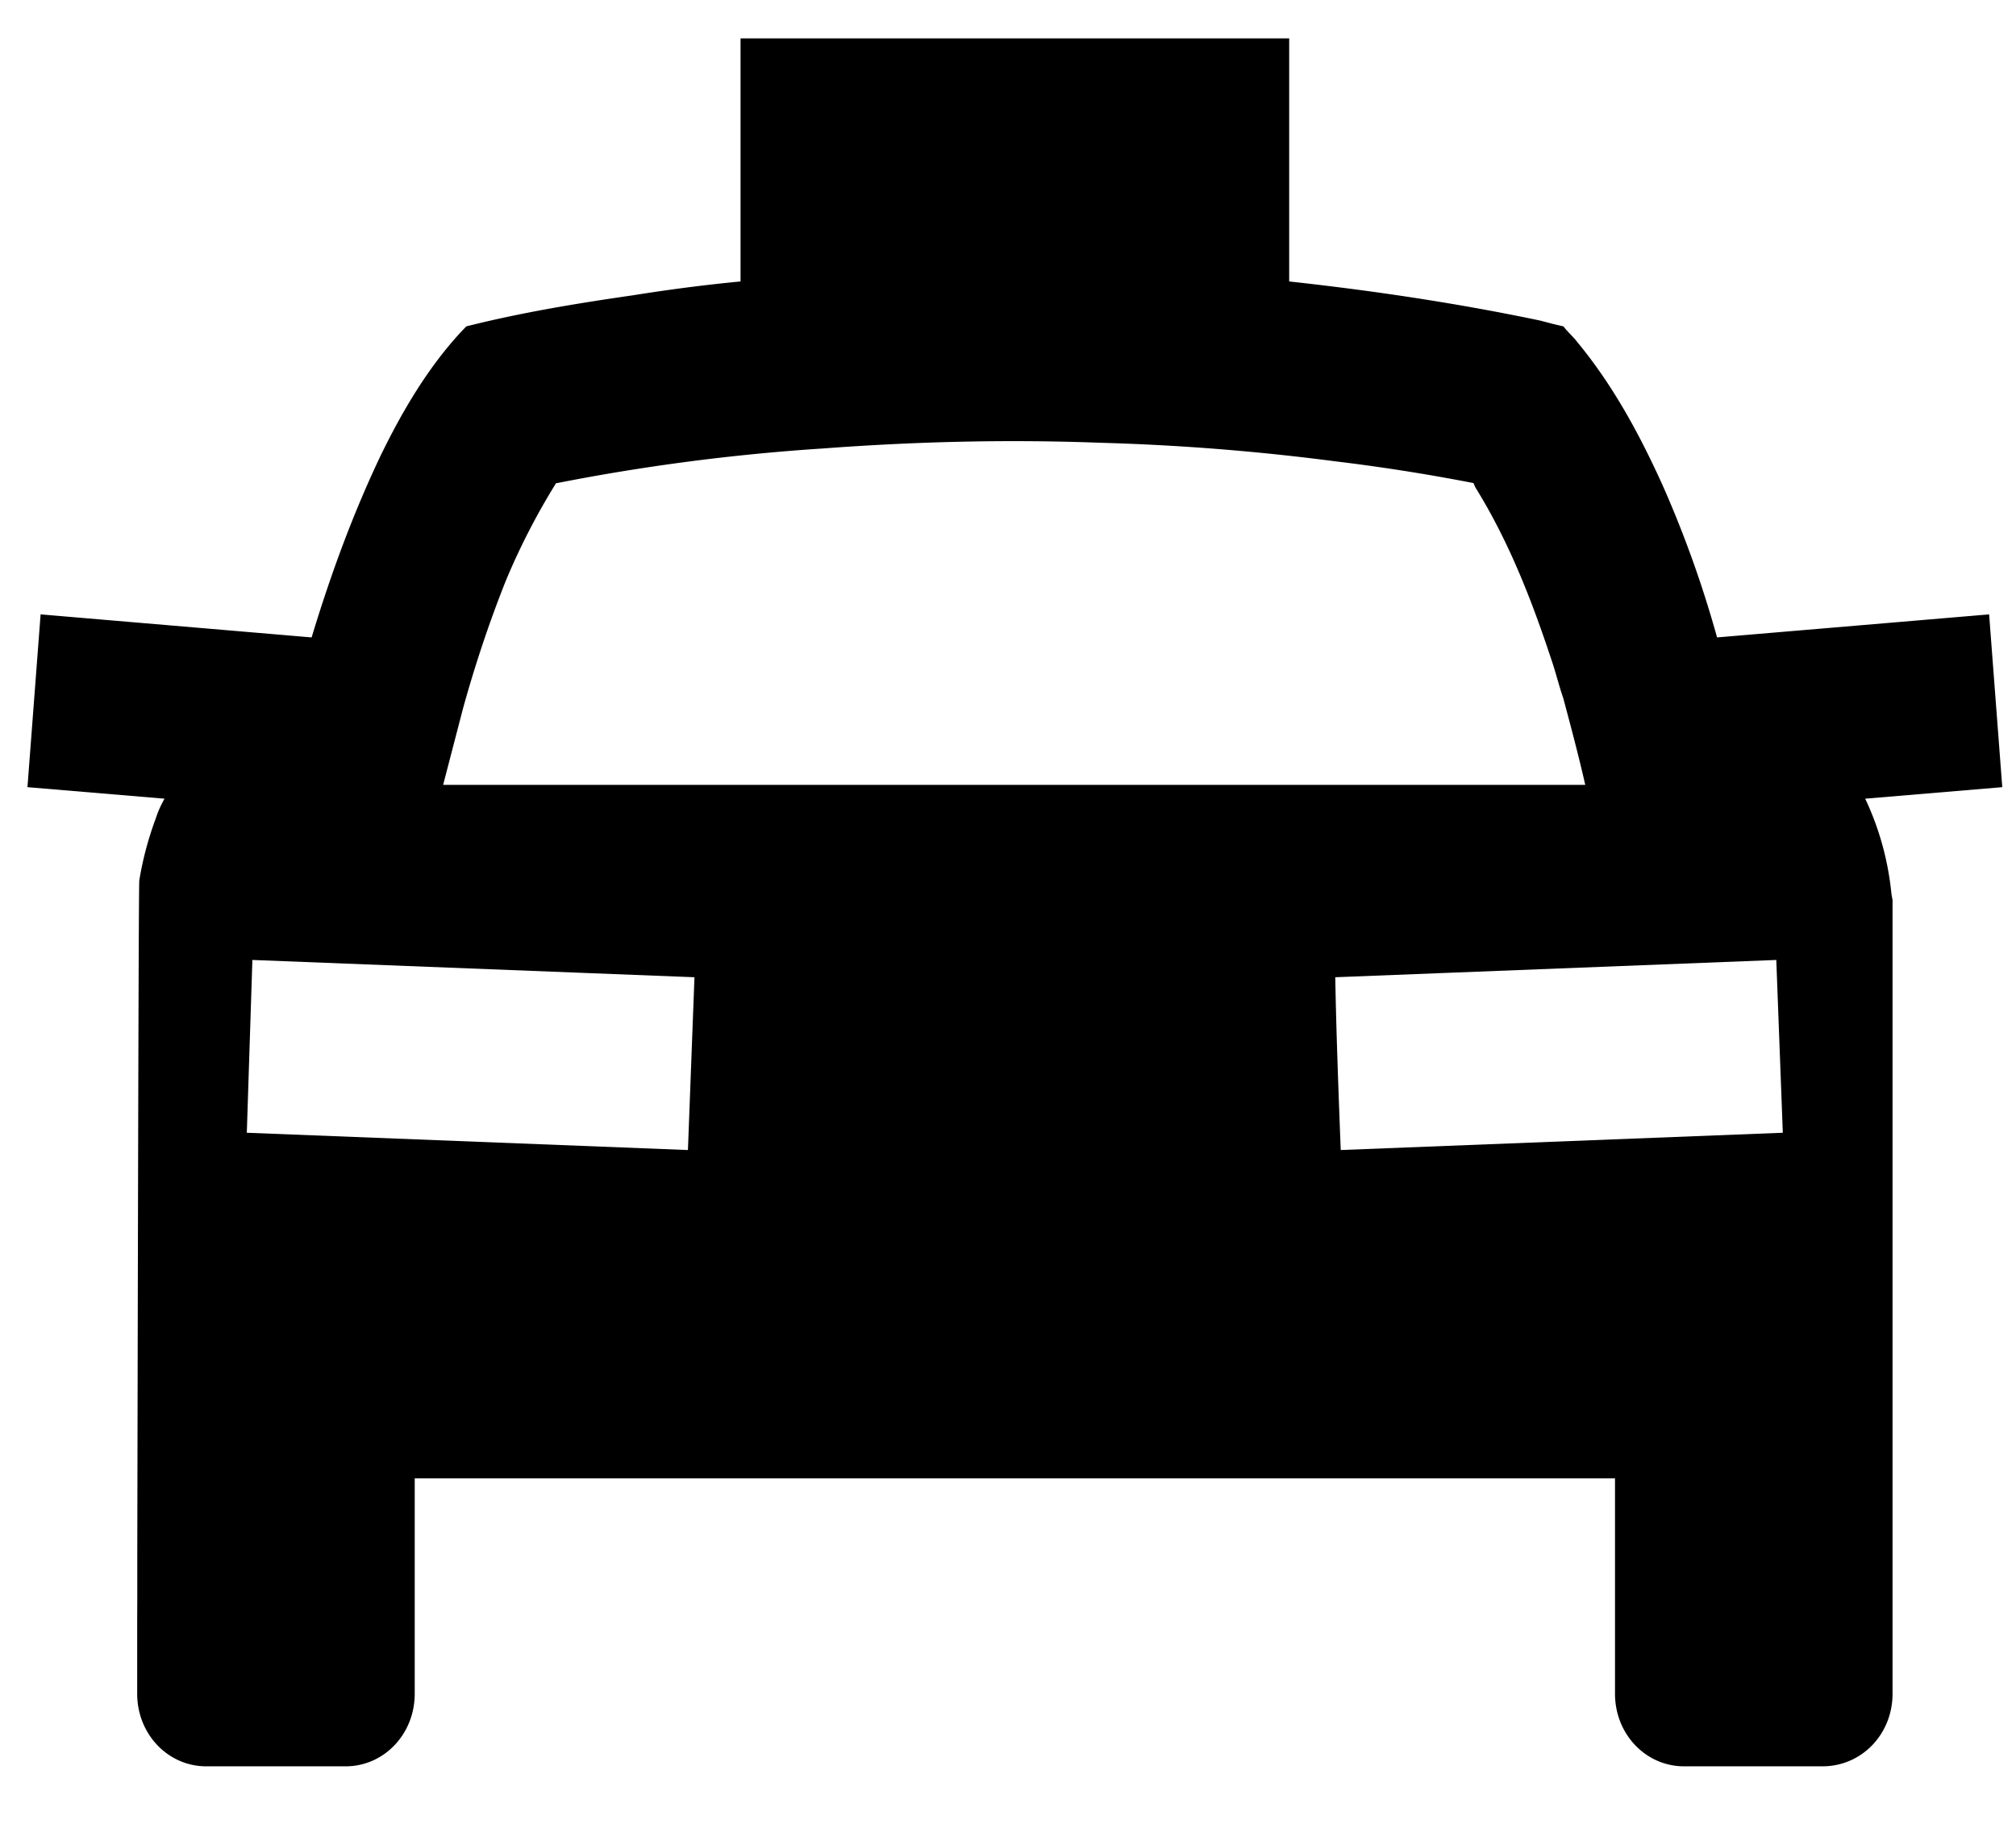 <svg width="21" height="19" viewBox="0 0 21 19" xmlns="http://www.w3.org/2000/svg"><path d="M13.429.4v2.532c.88.096 1.76.228 2.617.408l.137.036.103.024c.045.06.103.108.148.168.366.444.64.948.88 1.476a11.5 11.5 0 0 1 .572 1.596l2.834-.24.137 1.8-1.428.12c.148.312.24.648.274.996l.011.06v8.268c0 .42-.32.756-.731.756h-1.44c-.4 0-.72-.336-.72-.756V15.4H4.32v2.244c0 .42-.32.756-.72.756H2.149c-.4 0-.72-.336-.72-.756v-.753l.001-.21V16.2c.005-2.41.013-6.993.021-7.028.035-.216.092-.432.172-.648a1.09 1.09 0 0 1 .091-.204L.286 8.2l.137-1.8 2.823.24.011-.036c.194-.636.423-1.26.709-1.86.228-.468.491-.912.834-1.284l.057-.06c.572-.144 1.154-.24 1.737-.324.377-.06.743-.108 1.12-.144V.4h5.715zm5.074 9.6l-4.594.18c.011.6.034 1.2.057 1.8l4.605-.18-.068-1.8zM2.629 10l-.058 1.8 4.595.18.068-1.8L2.63 10zM8.57 4.672c-.925.06-1.851.18-2.765.36h-.012a7.115 7.115 0 0 0-.525 1.02c-.172.432-.32.876-.446 1.332l-.206.792h11.897c-.068-.3-.148-.6-.228-.9-.046-.132-.08-.276-.126-.408-.206-.624-.446-1.236-.789-1.788l-.022-.048a20.24 20.24 0 0 0-1.452-.228 23.969 23.969 0 0 0-2.446-.192c-.96-.036-1.92-.012-2.88.06z"/></svg>